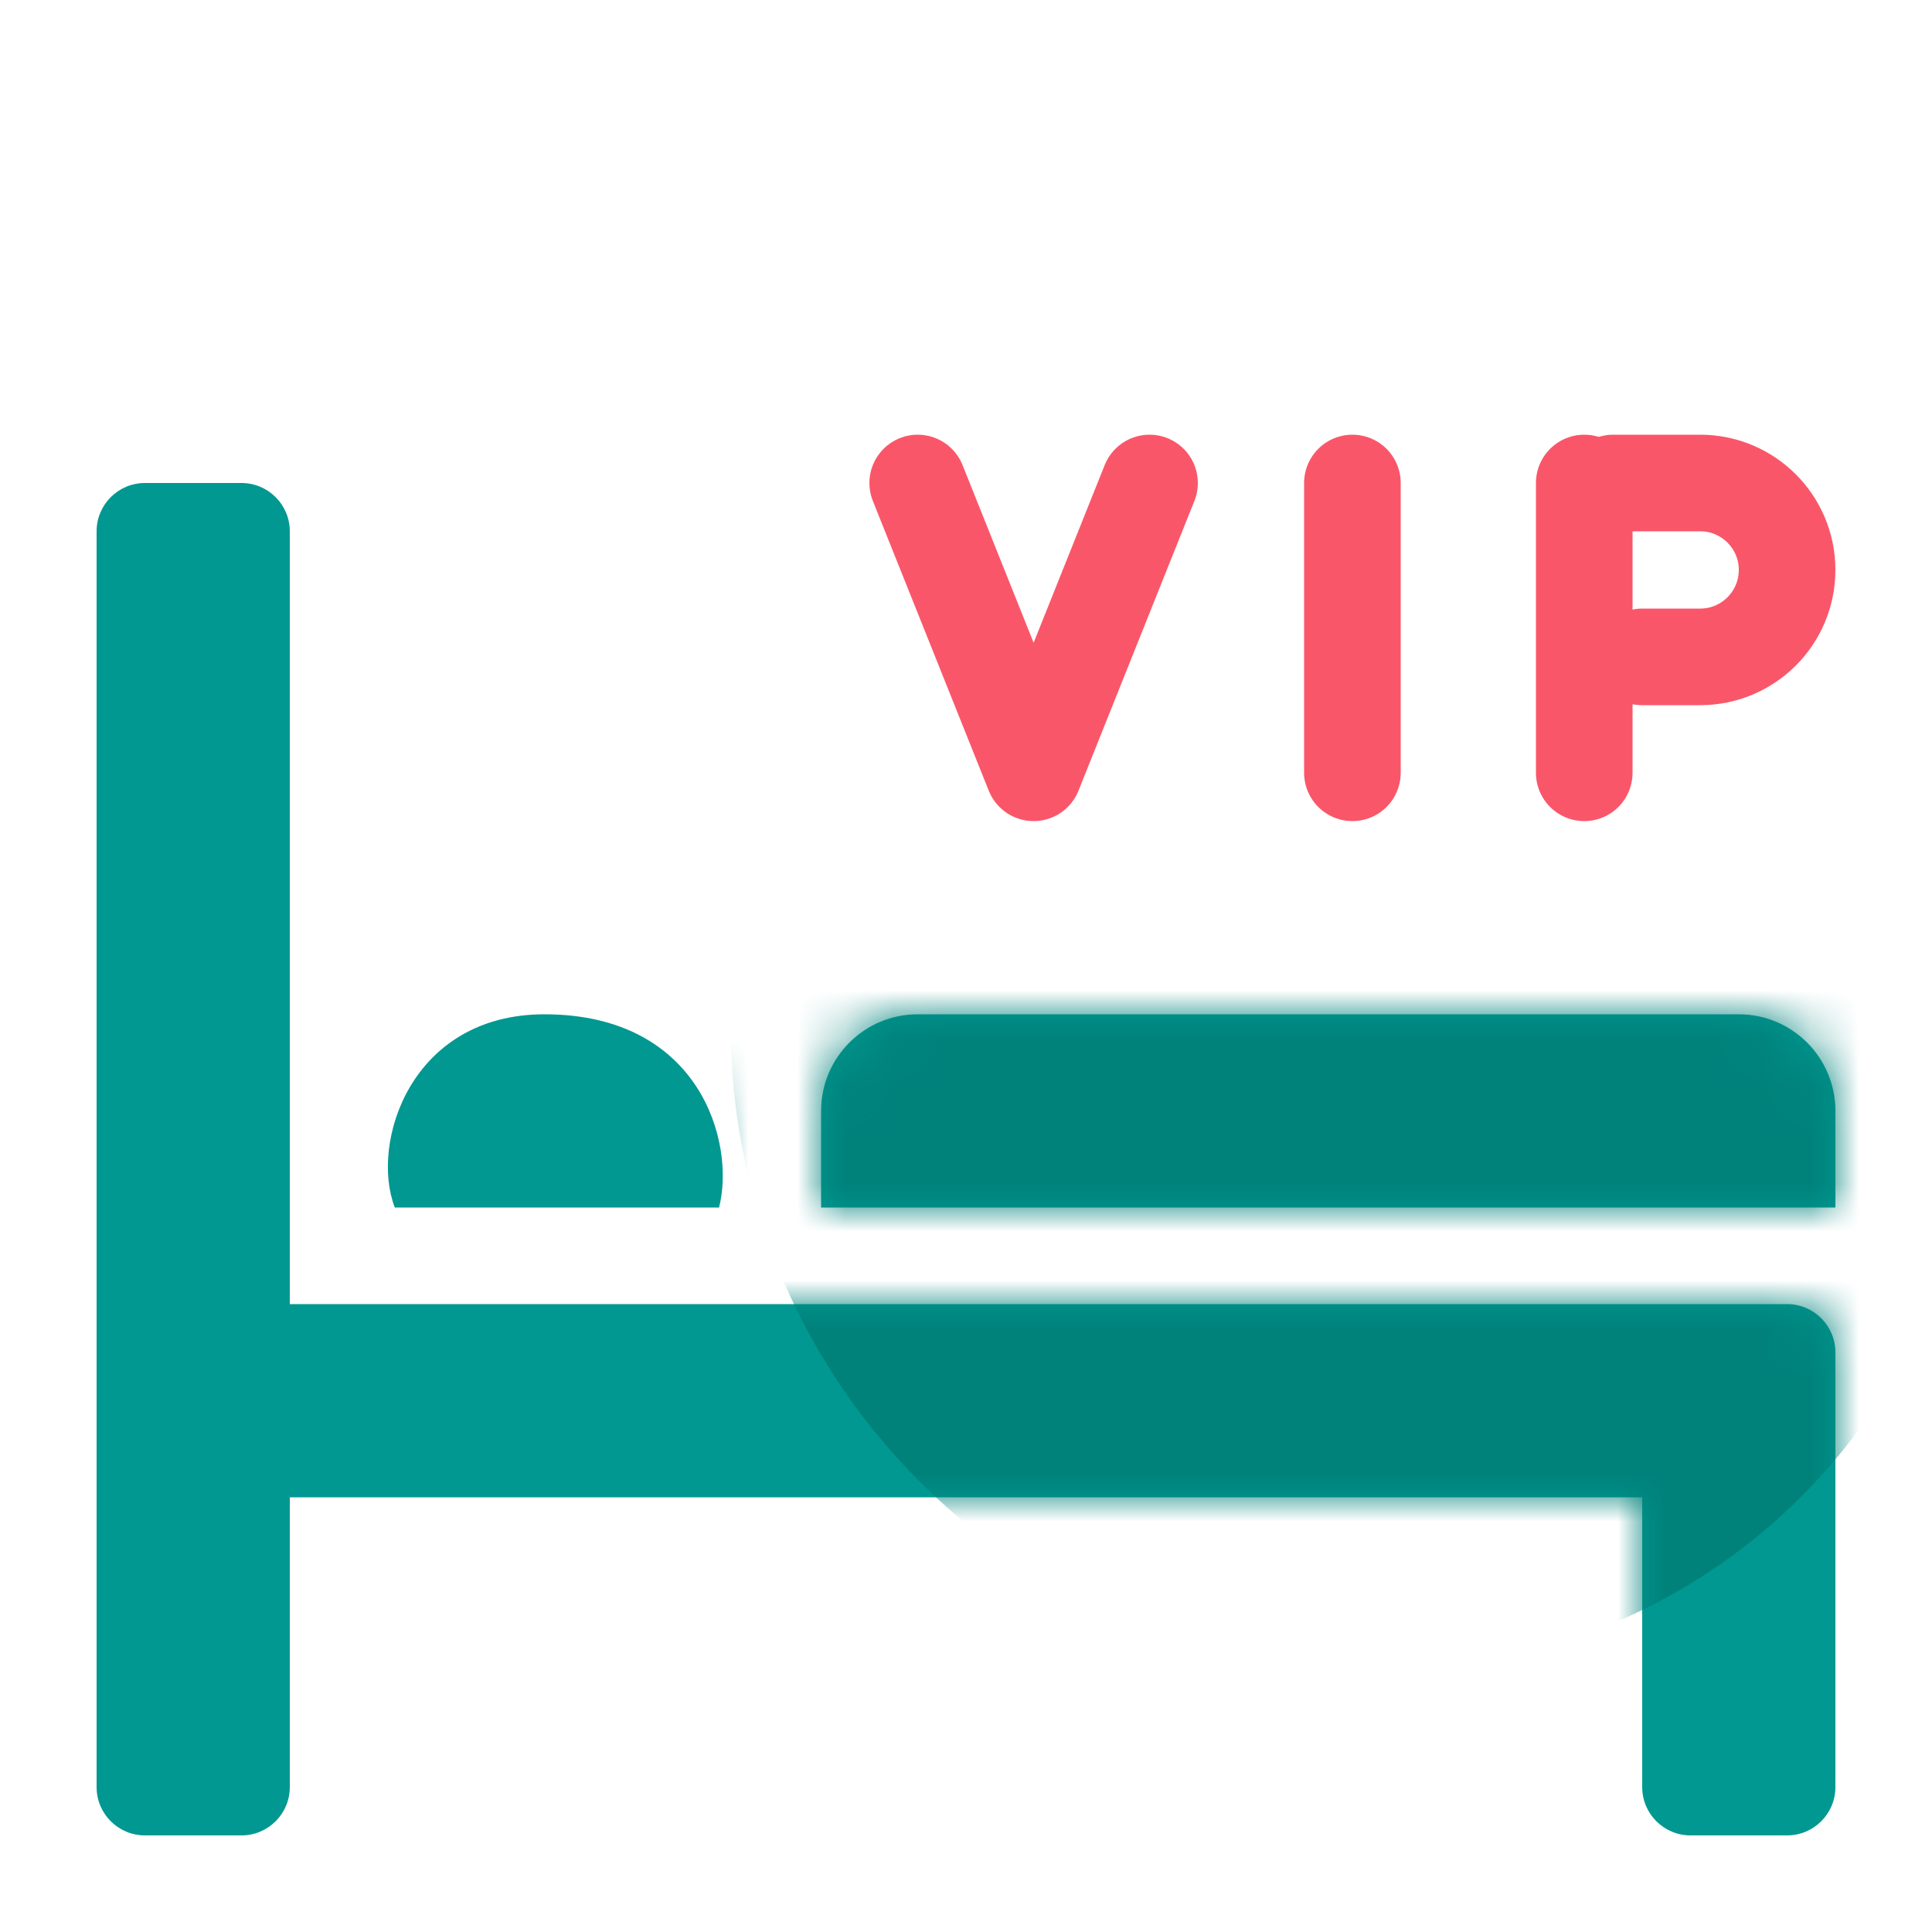 <svg width="40" height="40" viewBox="0 0 40 40" fill="none" xmlns="http://www.w3.org/2000/svg">
<path fill-rule="evenodd" clip-rule="evenodd" d="M2 11C2 10.448 2.448 10 3 10H5C5.552 10 6 10.448 6 11V27H37C37.552 27 38 27.448 38 28V29V30V37C38 37.552 37.552 38 37 38H35C34.448 38 34 37.552 34 37V31H6V37C6 37.552 5.552 38 5 38H3C2.448 38 2 37.552 2 37V30V28V11ZM14.887 25H8.174C7.658 23.667 8.5 21 11.273 21C14.5 21 15.231 23.667 14.887 25ZM19 21C17.895 21 17 21.895 17 23V25H38V23C38 21.895 37.105 21 36 21H19Z" fill="#009891"/>
<mask id="mask0_1631_2205" style="mask-type:alpha" maskUnits="userSpaceOnUse" x="2" y="10" width="36" height="28">
<path fill-rule="evenodd" clip-rule="evenodd" d="M2 11C2 10.448 2.448 10 3 10H5C5.552 10 6 10.448 6 11V27H37C37.552 27 38 27.448 38 28V29V30V37C38 37.552 37.552 38 37 38H35C34.448 38 34 37.552 34 37V31H6V37C6 37.552 5.552 38 5 38H3C2.448 38 2 37.552 2 37V30V28V11ZM14.887 25H8.174C7.658 23.667 8.5 21 11.273 21C14.5 21 15.231 23.667 14.887 25ZM19 21C17.895 21 17 21.895 17 23V25H38V23C38 21.895 37.105 21 36 21H19Z" fill="#009891"/>
</mask>
<g mask="url(#mask0_1631_2205)">
<path d="M40.394 18.462C42.419 25.345 38.526 32.385 31.697 34.189C24.869 35.992 17.692 31.875 15.667 24.992C15.518 24.485 15.4 23.977 15.314 23.47C15.173 22.641 15.115 21.814 15.135 21.001C15.155 20.16 15.259 19.333 15.439 18.531C16.426 14.15 19.714 10.494 24.364 9.266C31.192 7.463 38.369 11.58 40.394 18.462Z" fill="#00827B"/>
</g>
<path d="M19 10L21.4 16L23.8 10" stroke="#FA5669" stroke-width="2" stroke-linecap="round" stroke-linejoin="round"/>
<path d="M28 10V16" stroke="#FA5669" stroke-width="2" stroke-linecap="round" stroke-linejoin="round"/>
<path d="M32.8 10V16" stroke="#FA5669" stroke-width="2" stroke-linecap="round" stroke-linejoin="round"/>
<path d="M33.4 10H35.2C36.194 10 37 10.806 37 11.8V11.8C37 12.794 36.194 13.6 35.2 13.6H34" stroke="#FA5669" stroke-width="2" stroke-linecap="round" stroke-linejoin="round"/>
</svg>

